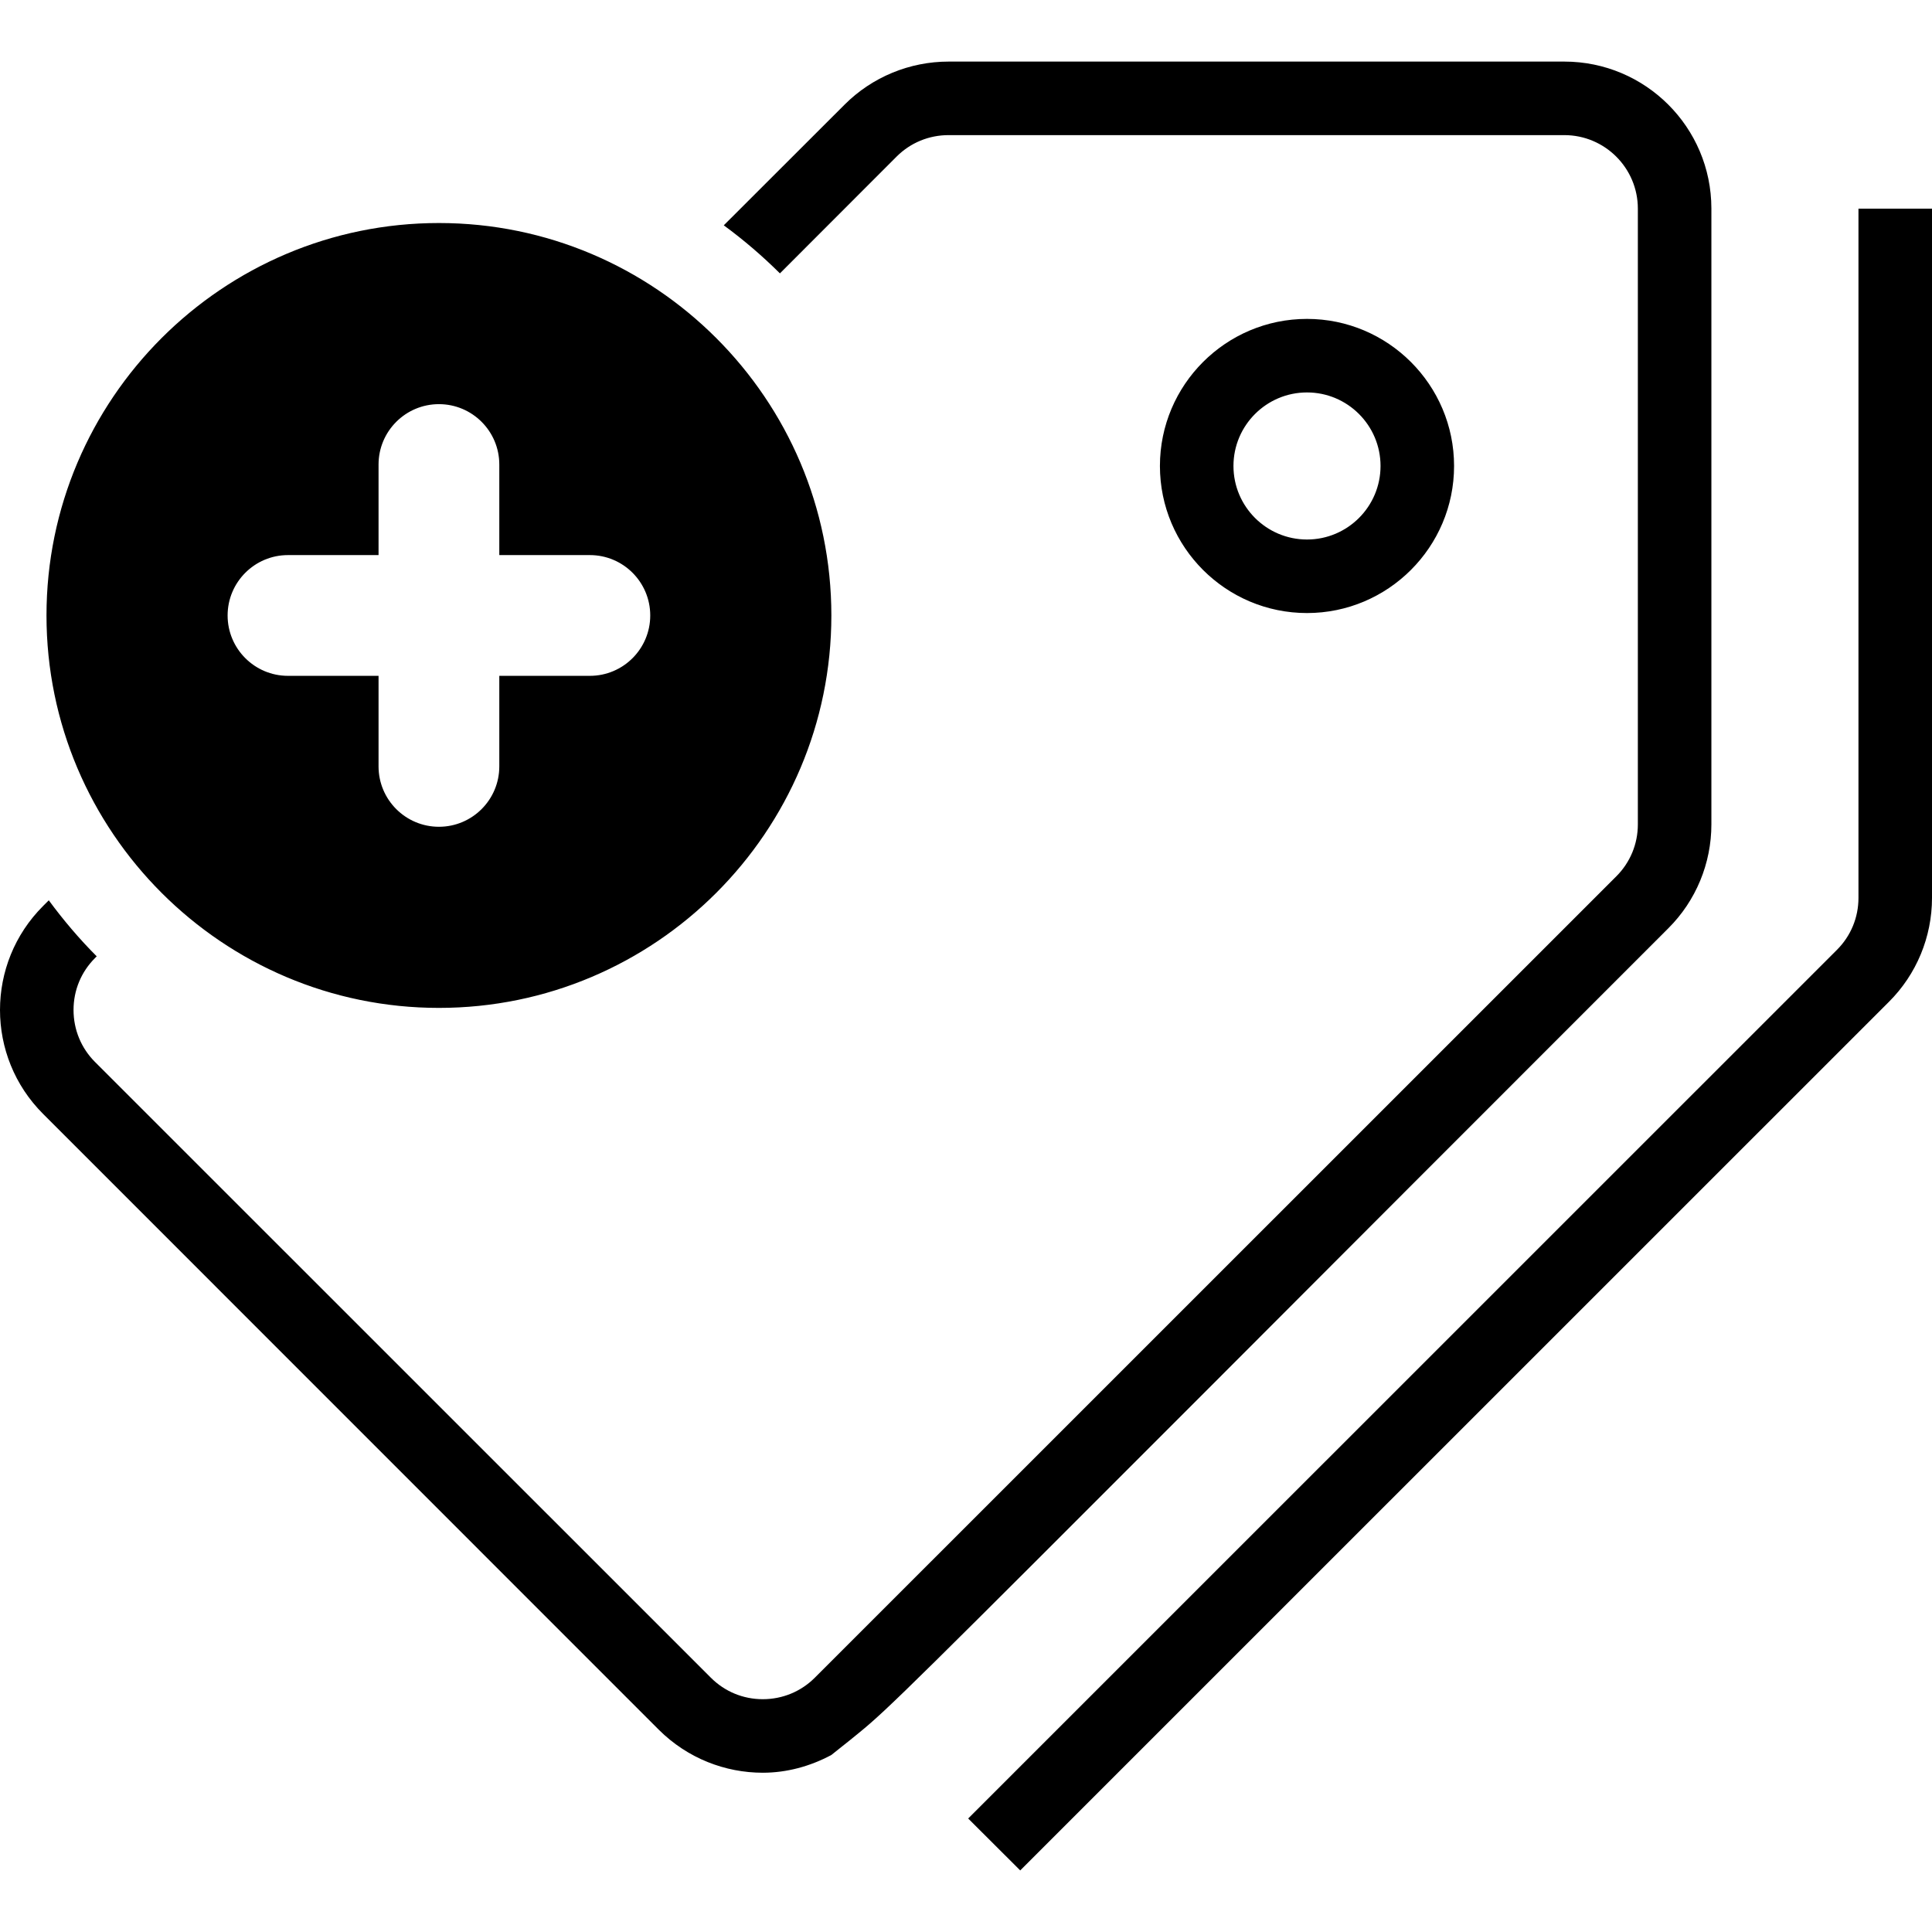 <svg width="16" height="16" viewBox="0 0 16 16" fill="none" xmlns="http://www.w3.org/2000/svg">
<path fill-rule="evenodd" clip-rule="evenodd" d="M14.173 1.726C14.172 1.054 13.627 0.51 12.955 0.51H7.856C7.533 0.51 7.223 0.638 6.995 0.866L5.994 1.866C6.159 1.987 6.314 2.12 6.459 2.264L7.425 1.297C7.54 1.182 7.693 1.119 7.856 1.119H12.955C13.291 1.119 13.564 1.392 13.564 1.728V6.827H13.564C13.564 6.989 13.501 7.142 13.386 7.257L6.748 13.894C6.633 14.009 6.48 14.072 6.317 14.072C6.154 14.072 6.002 14.009 5.887 13.894L0.787 8.795C0.672 8.68 0.609 8.527 0.609 8.364C0.609 8.201 0.672 8.049 0.787 7.934L0.801 7.92C0.657 7.776 0.525 7.62 0.404 7.456L0.357 7.503C-0.119 7.978 -0.119 8.75 0.357 9.225L5.456 14.325C5.694 14.562 6.006 14.681 6.317 14.681C6.513 14.681 6.708 14.629 6.885 14.534C6.951 14.481 7 14.442 7.043 14.408C7.067 14.388 7.09 14.37 7.113 14.351C7.352 14.157 7.571 13.938 10.118 11.389L10.118 11.389L10.118 11.389C11.022 10.483 12.22 9.284 13.816 7.688C14.045 7.46 14.173 7.15 14.173 6.827L14.173 2.097L14.173 1.726ZM15.391 1.728V7.436C15.391 7.598 15.328 7.751 15.213 7.866L8.018 15.06L8.449 15.49L15.643 8.297C15.872 8.069 16 7.759 16 7.436V1.728H15.391ZM9.606 3.859C9.606 3.187 10.152 2.641 10.824 2.641C11.495 2.641 12.042 3.187 12.042 3.859C12.042 4.531 11.495 5.077 10.824 5.077C10.152 5.077 9.606 4.531 9.606 3.859ZM10.215 3.859C10.215 4.195 10.488 4.468 10.824 4.468C11.16 4.468 11.433 4.195 11.433 3.859C11.433 3.523 11.16 3.25 10.824 3.25C10.488 3.25 10.215 3.523 10.215 3.859ZM0.385 5.097C0.385 3.305 1.843 1.847 3.635 1.847C5.427 1.847 6.885 3.305 6.885 5.097C6.885 6.889 5.427 8.347 3.635 8.347C1.843 8.347 0.385 6.889 0.385 5.097ZM4.135 5.597H4.885C5.161 5.597 5.385 5.373 5.385 5.097C5.385 4.821 5.161 4.597 4.885 4.597H4.135V3.847C4.135 3.571 3.911 3.347 3.635 3.347C3.359 3.347 3.135 3.571 3.135 3.847V4.597H2.385C2.109 4.597 1.885 4.821 1.885 5.097C1.885 5.373 2.109 5.597 2.385 5.597H3.135V6.347C3.135 6.623 3.359 6.847 3.635 6.847C3.911 6.847 4.135 6.623 4.135 6.347V5.597Z" fill="currentColor"/>
</svg>
